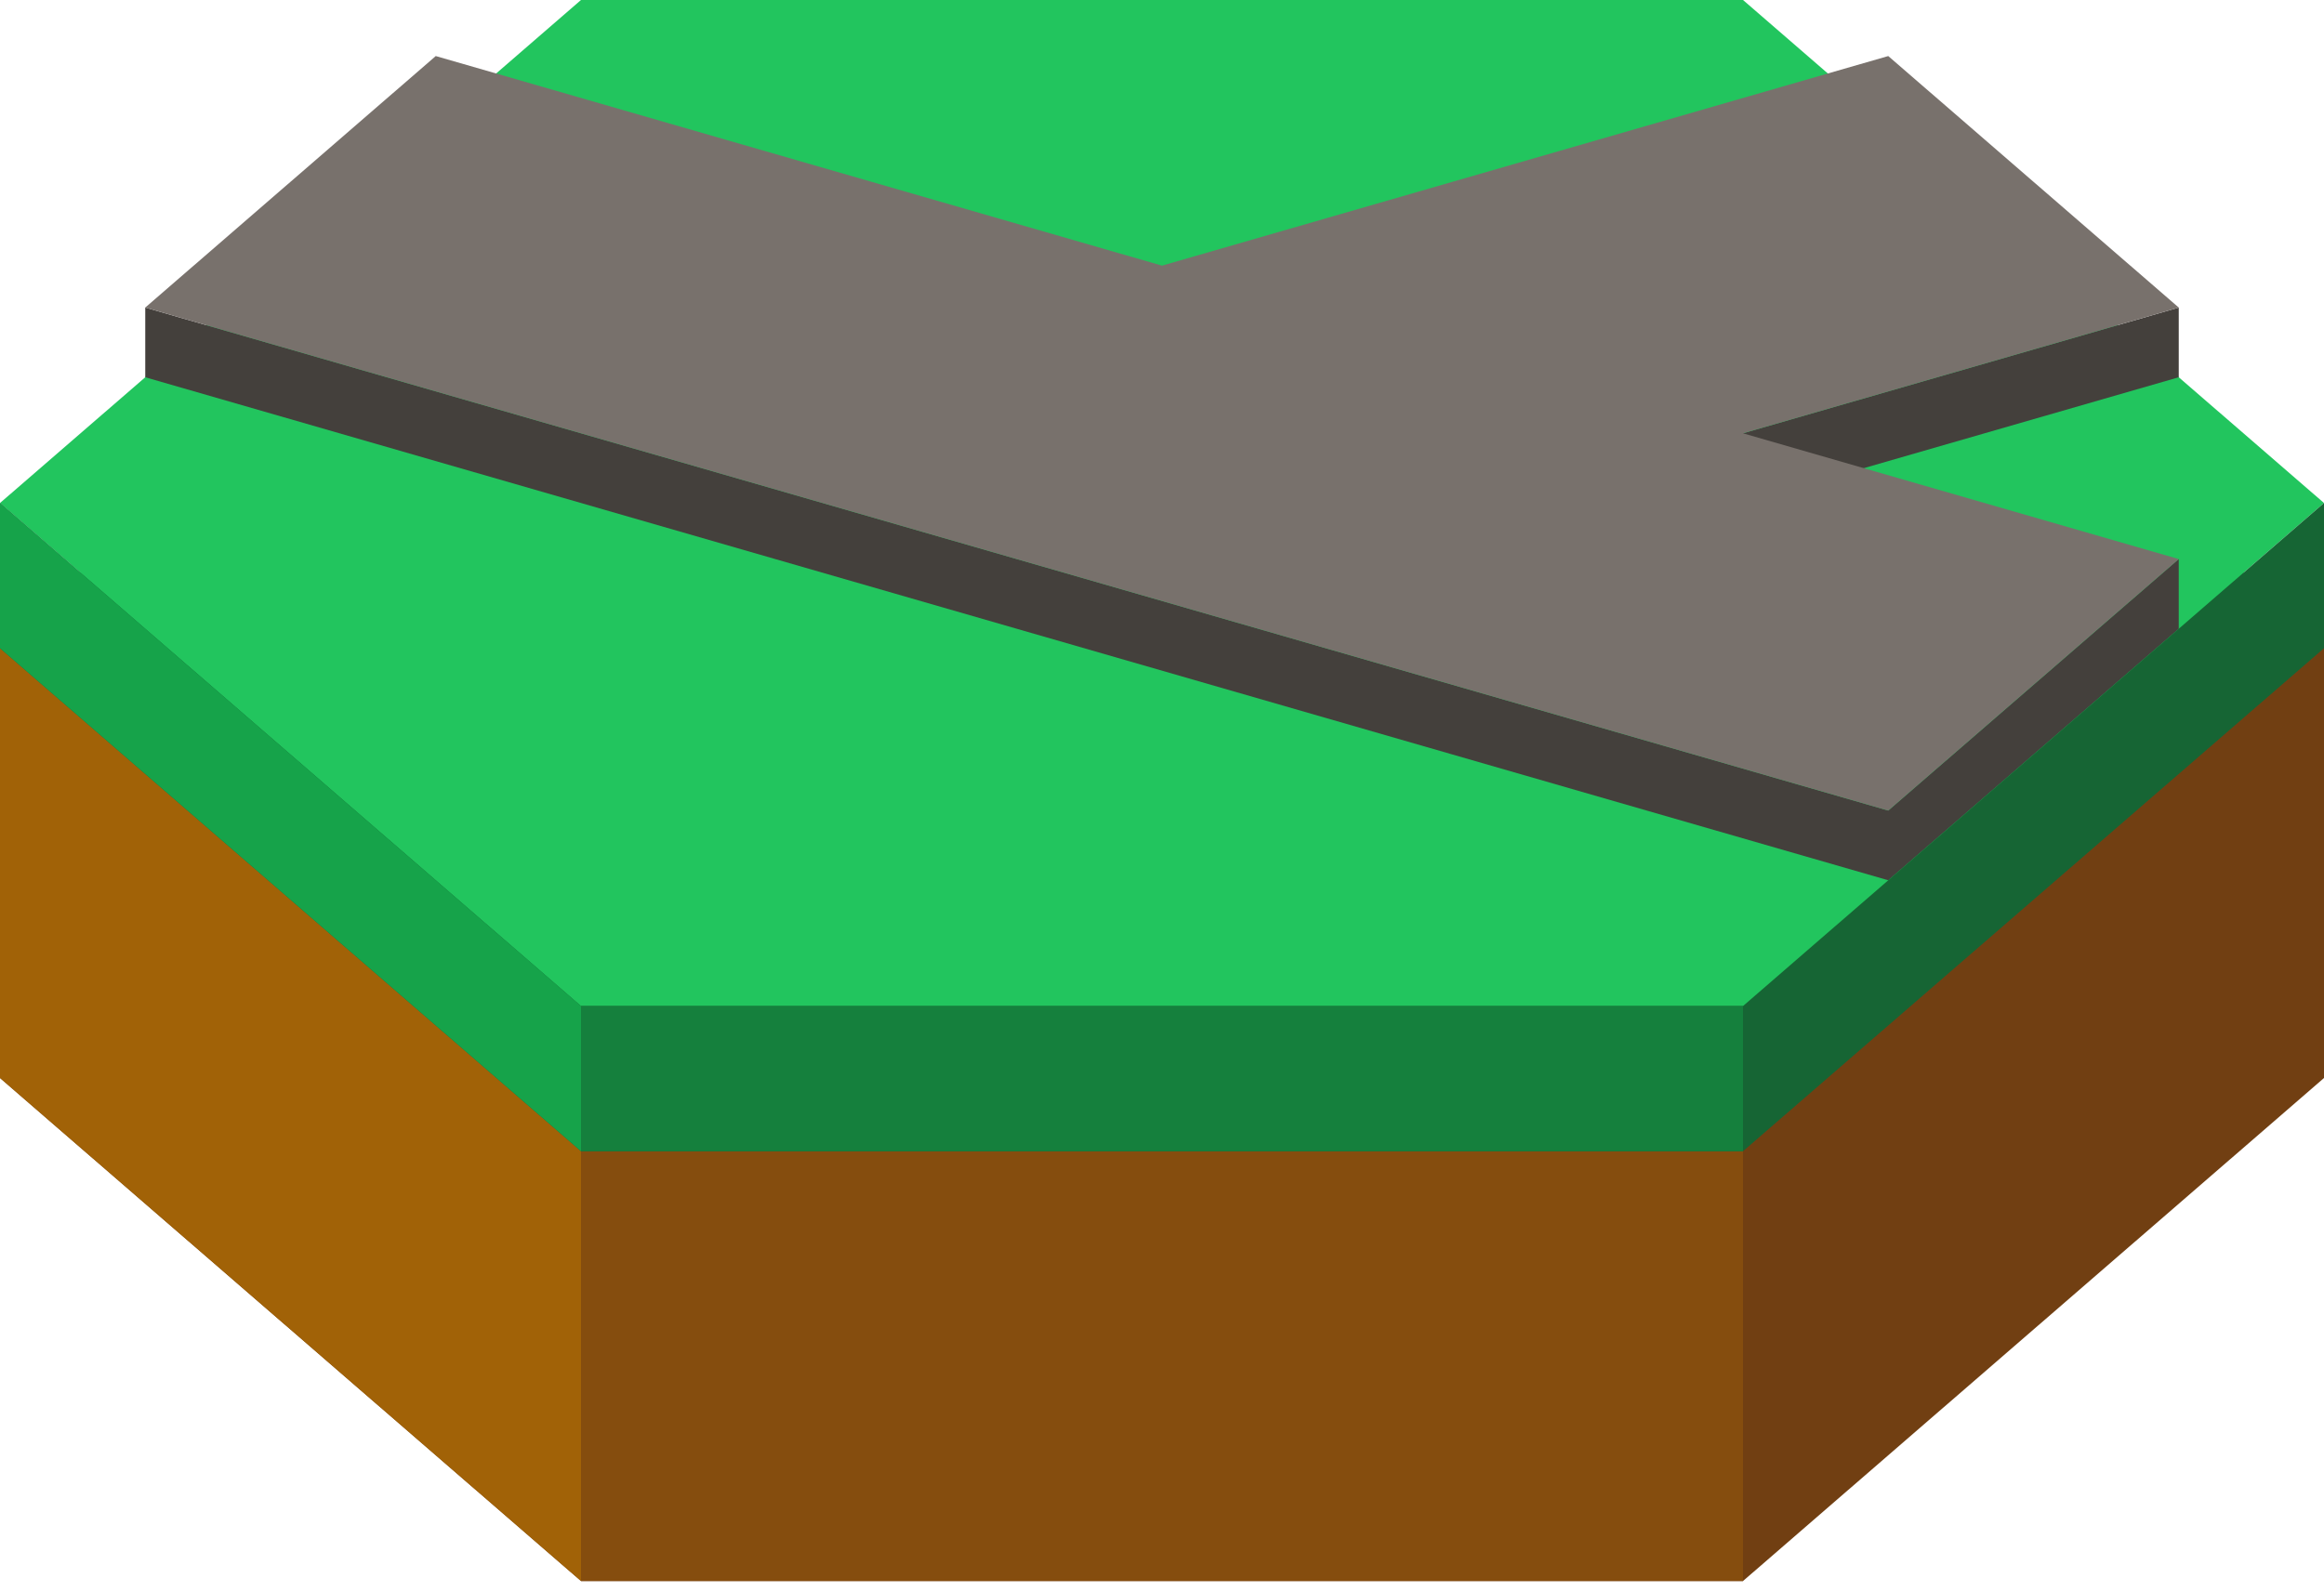 
<svg width="200" height="137" viewBox="0 0 200 137" fill="none" xmlns="http://www.w3.org/2000/svg">
<path d="M50 12L0 55.301L50 98.603H150L200 55.301L150 12H50Z" fill="#22C55E"/>
<path d="M150 98.603L200 55.301V92.8L150 136.101H50L0 92.8V55.301L50 98.603H150Z" fill="#713F12"/>
<path d="M0 55.301L50 98.603V136.101L0 92.8V55.301Z" fill="#A16207"/>
<path d="M50 98.603H150V136.101H50V98.603Z" fill="#854D0E"/>
<path d="M50 0L0 43.301L50 86.603H150L200 43.301L150 0H50Z" fill="#22C55E"/>
<path d="M175 64.952L187.5 54.127V48.127L175 58.952L162.5 69.777L12.5 26.476V32.476L162.5 75.777L175 64.952Z" fill="#44403C"/>
<path d="M187.5 32.476L150 43.301V37.301L187.5 26.476V32.476Z" fill="#44403C"/>
<path d="M37.5 4.825L25 15.651L12.5 26.476L162.5 69.777L175 58.952L187.5 48.127L150 37.301L187.5 26.476L175 15.651L162.5 4.825L100 22.867L37.5 4.825Z" fill="#78716C"/>
<path d="M200 43.301L150 86.603H50L0 43.301V55.801L50 99.102H150L200 55.801V43.301Z" fill="#166534"/>
<path d="M0 43.301L50 86.603V99.102L0 55.801V43.301Z" fill="#16A34A"/>
<path d="M50 86.603H150V99.102H50V86.603Z" fill="#15803D"/>
</svg>
